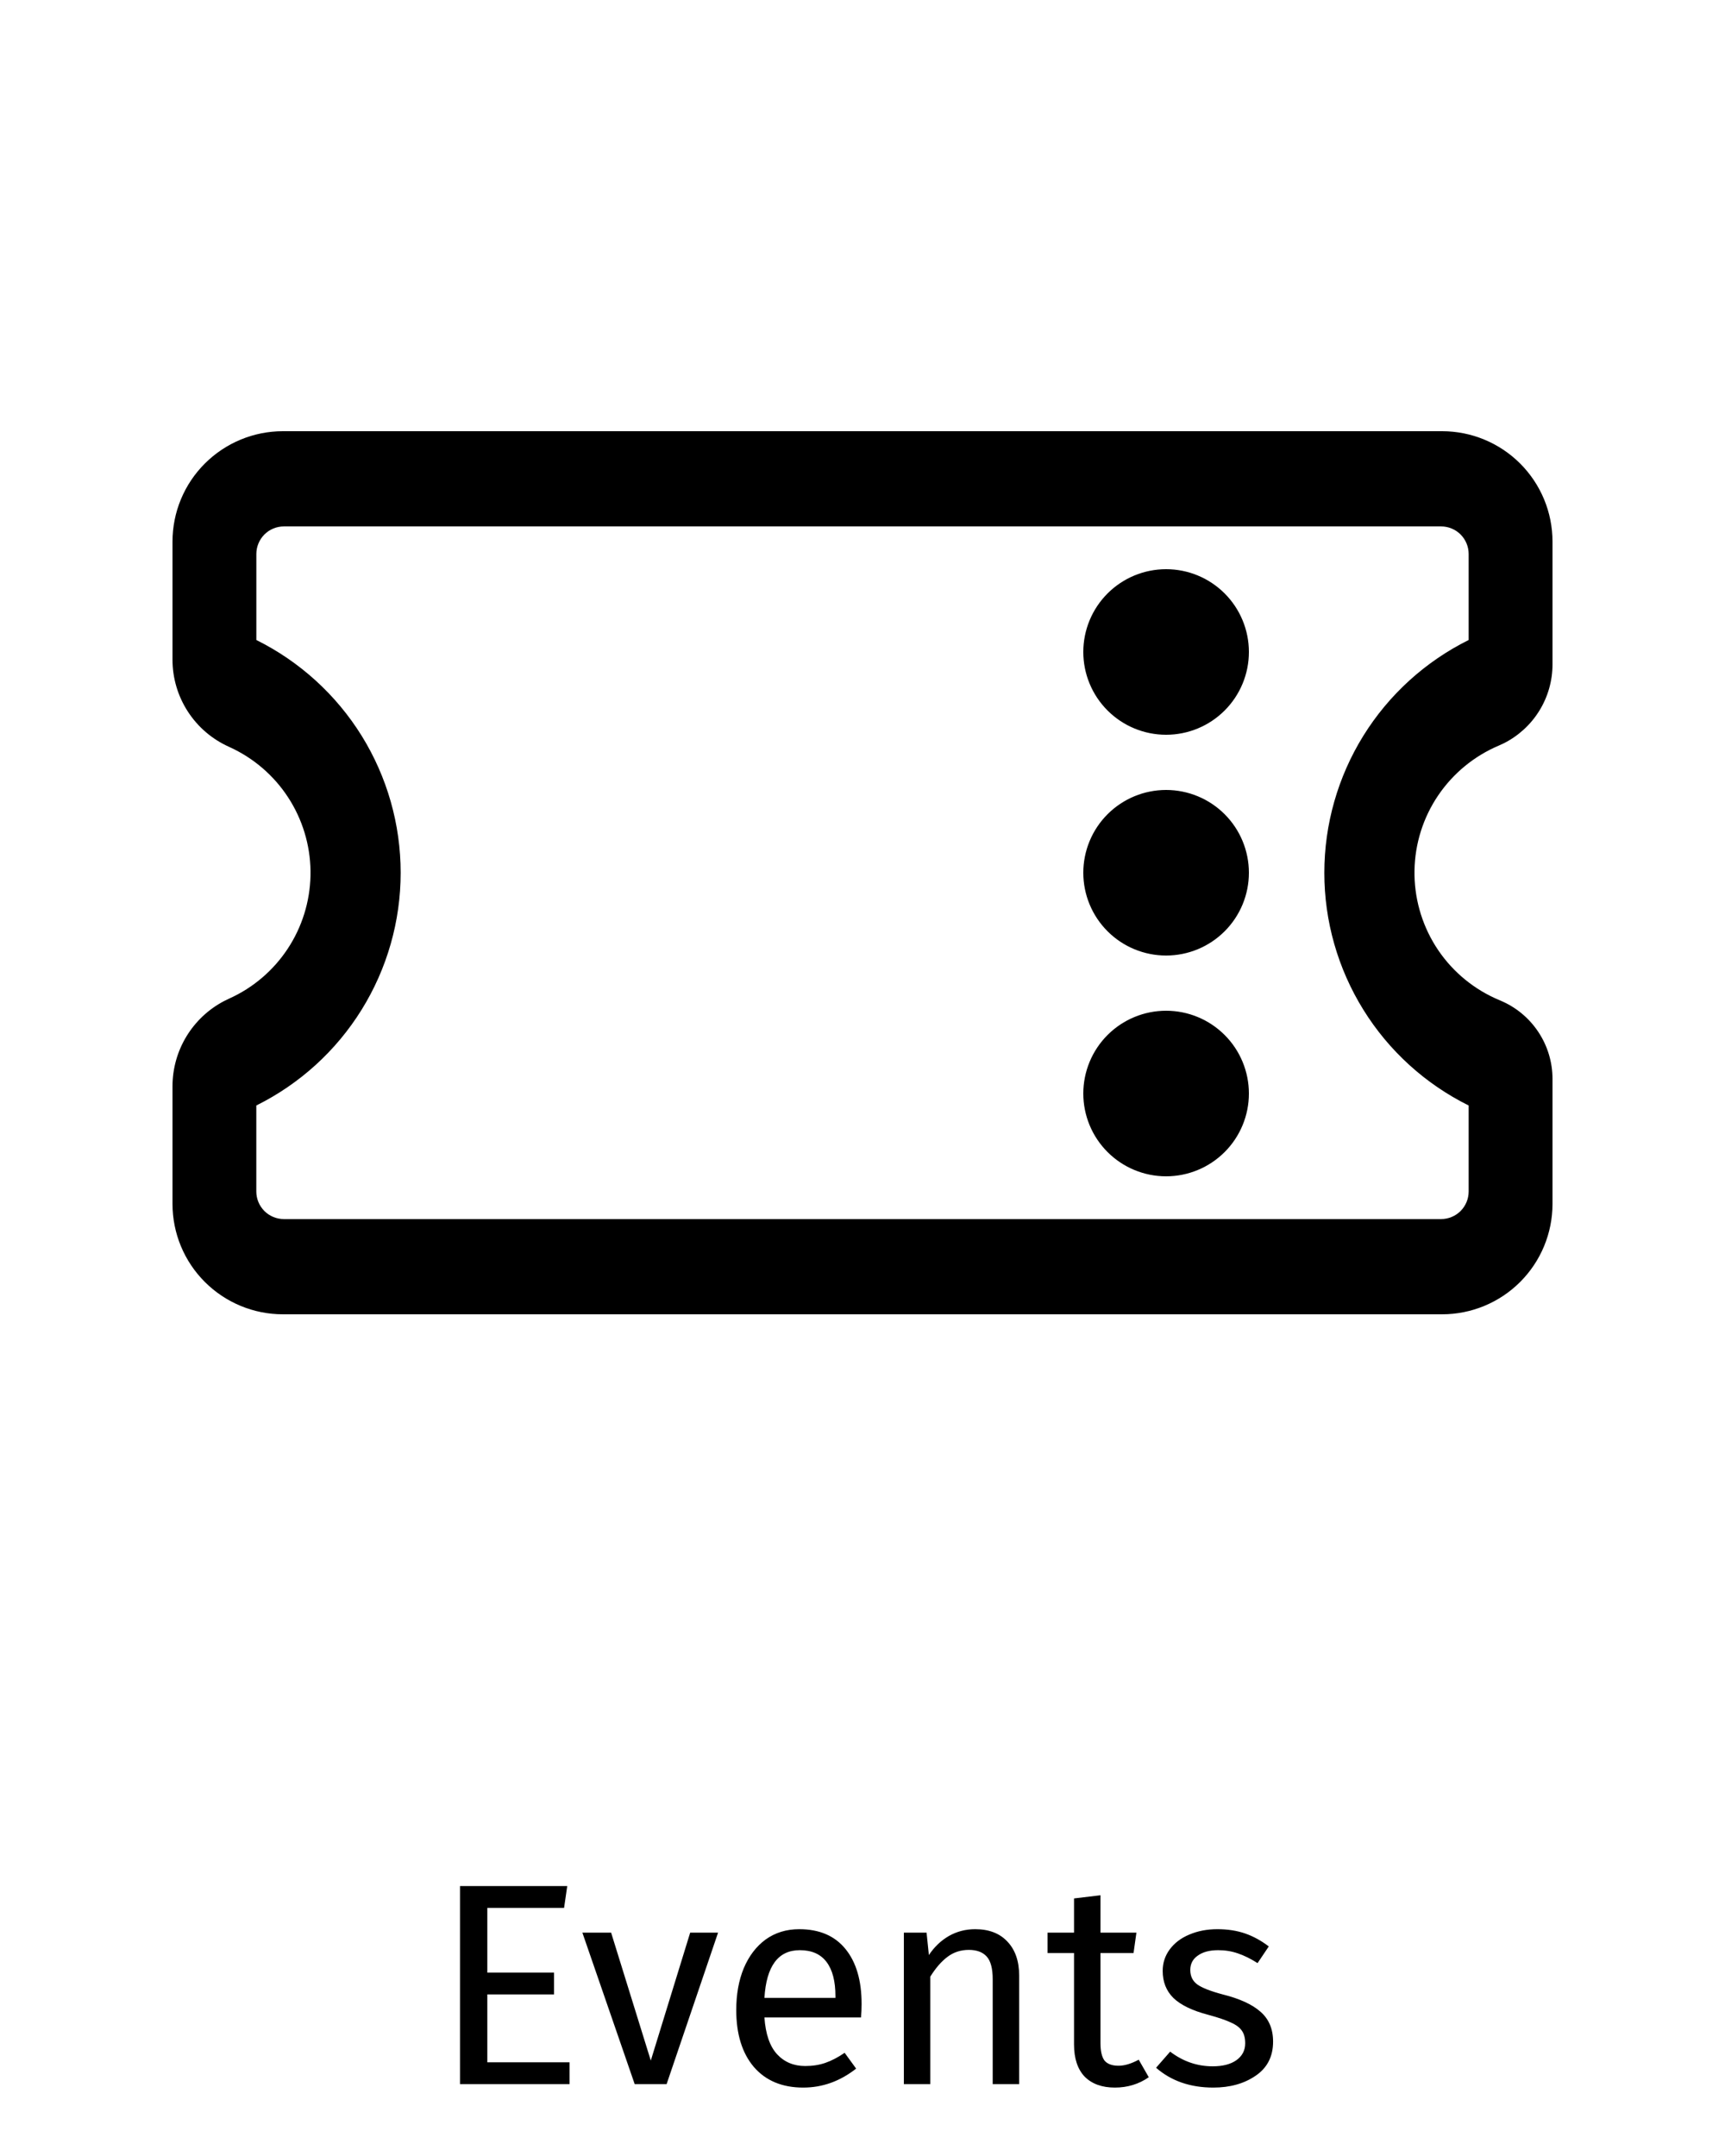 <svg width="48" height="60" viewBox="0 0 48 60" fill="none" xmlns="http://www.w3.org/2000/svg">
<path d="M40.128 12C40.943 12 41.724 12.324 42.3 12.9C42.876 13.476 43.2 14.257 43.2 15.072V18.49C43.2 18.946 43.073 19.392 42.833 19.78C42.593 20.168 42.25 20.482 41.843 20.686L41.702 20.751C41.018 21.041 40.432 21.524 40.016 22.14C39.6 22.756 39.372 23.48 39.36 24.223C39.347 24.967 39.551 25.698 39.945 26.328C40.34 26.958 40.91 27.46 41.584 27.772L41.737 27.84C42.17 28.018 42.54 28.321 42.8 28.71C43.061 29.099 43.2 29.556 43.2 30.024V33.504C43.2 34.319 42.876 35.1 42.3 35.676C41.724 36.252 40.943 36.576 40.128 36.576H7.872C7.057 36.576 6.276 36.252 5.7 35.676C5.123 35.1 4.8 34.319 4.8 33.504V30.23C4.8 29.23 5.357 28.319 6.235 27.859L6.377 27.79C7.039 27.492 7.603 27.012 8.003 26.407C8.404 25.801 8.624 25.095 8.64 24.369C8.655 23.643 8.464 22.927 8.089 22.305C7.715 21.684 7.171 21.181 6.522 20.855L6.369 20.782C5.902 20.572 5.505 20.232 5.227 19.802C4.948 19.372 4.8 18.871 4.8 18.359L4.8 15.072C4.8 14.257 5.123 13.476 5.7 12.9C6.276 12.324 7.057 12 7.872 12L40.128 12ZM40.099 14.65L7.901 14.65C7.697 14.65 7.502 14.73 7.358 14.874C7.214 15.019 7.133 15.214 7.133 15.418L7.133 17.811C8.339 18.41 9.354 19.333 10.064 20.477C10.773 21.622 11.149 22.942 11.149 24.288C11.149 25.634 10.773 26.954 10.063 28.099C9.354 29.243 8.339 30.166 7.132 30.765L7.132 33.158C7.132 33.362 7.213 33.557 7.357 33.702C7.501 33.846 7.697 33.926 7.9 33.926H40.099C40.302 33.926 40.498 33.846 40.642 33.702C40.786 33.557 40.867 33.362 40.867 33.158V30.765C39.66 30.166 38.645 29.243 37.936 28.099C37.226 26.954 36.85 25.634 36.851 24.288C36.851 22.942 37.227 21.622 37.936 20.477C38.646 19.333 39.661 18.41 40.867 17.811V15.418C40.867 15.214 40.786 15.019 40.642 14.874C40.498 14.73 40.302 14.65 40.099 14.65ZM32.448 28.128C33.059 28.128 33.645 28.371 34.077 28.803C34.509 29.235 34.752 29.821 34.752 30.432C34.752 31.043 34.509 31.629 34.077 32.061C33.645 32.493 33.059 32.736 32.448 32.736C31.837 32.736 31.251 32.493 30.819 32.061C30.387 31.629 30.144 31.043 30.144 30.432C30.144 29.821 30.387 29.235 30.819 28.803C31.251 28.371 31.837 28.128 32.448 28.128ZM32.448 21.984C33.059 21.984 33.645 22.227 34.077 22.659C34.509 23.091 34.752 23.677 34.752 24.288C34.752 24.899 34.509 25.485 34.077 25.917C33.645 26.349 33.059 26.592 32.448 26.592C31.837 26.592 31.251 26.349 30.819 25.917C30.387 25.485 30.144 24.899 30.144 24.288C30.144 23.677 30.387 23.091 30.819 22.659C31.251 22.227 31.837 21.984 32.448 21.984ZM32.448 15.84C33.059 15.84 33.645 16.083 34.077 16.515C34.509 16.947 34.752 17.533 34.752 18.144C34.752 18.755 34.509 19.341 34.077 19.773C33.645 20.205 33.059 20.448 32.448 20.448C31.837 20.448 31.251 20.205 30.819 19.773C30.387 19.341 30.144 18.755 30.144 18.144C30.144 17.533 30.387 16.947 30.819 16.515C31.251 16.083 31.837 15.84 32.448 15.84Z" fill="black"/>
<path d="M15.784 52.488L15.696 53.096H13.56V54.896H15.416V55.504H13.56L13.56 57.392H15.848L15.848 58H12.8L12.8 52.488H15.784ZM19.981 53.784L18.549 58H17.661L16.205 53.784H17.005L18.109 57.344L19.205 53.784H19.981ZM23.975 55.768C23.975 55.891 23.97 56.016 23.959 56.144H21.271C21.303 56.608 21.421 56.949 21.623 57.168C21.826 57.387 22.087 57.496 22.407 57.496C22.61 57.496 22.797 57.467 22.967 57.408C23.138 57.349 23.317 57.256 23.503 57.128L23.823 57.568C23.375 57.92 22.885 58.096 22.351 58.096C21.765 58.096 21.306 57.904 20.975 57.52C20.65 57.136 20.487 56.608 20.487 55.936C20.487 55.499 20.557 55.112 20.695 54.776C20.839 54.435 21.042 54.168 21.303 53.976C21.57 53.784 21.882 53.688 22.239 53.688C22.799 53.688 23.229 53.872 23.527 54.24C23.826 54.608 23.975 55.117 23.975 55.768ZM23.247 55.552C23.247 55.136 23.165 54.819 22.999 54.6C22.834 54.381 22.586 54.272 22.255 54.272C21.653 54.272 21.325 54.715 21.271 55.6H23.247V55.552ZM27.135 53.688C27.519 53.688 27.817 53.803 28.031 54.032C28.249 54.261 28.359 54.576 28.359 54.976V58H27.623V55.08C27.623 54.781 27.567 54.571 27.455 54.448C27.343 54.325 27.177 54.264 26.959 54.264C26.735 54.264 26.537 54.328 26.367 54.456C26.196 54.584 26.036 54.768 25.887 55.008V58H25.151V53.784H25.783L25.847 54.408C25.996 54.184 26.18 54.008 26.399 53.88C26.623 53.752 26.868 53.688 27.135 53.688ZM31.966 57.808C31.689 58 31.374 58.096 31.022 58.096C30.665 58.096 30.385 57.995 30.182 57.792C29.985 57.584 29.886 57.285 29.886 56.896V54.352H29.15V53.784H29.886V52.832L30.622 52.744V53.784H31.622L31.542 54.352H30.622V56.864C30.622 57.083 30.66 57.243 30.734 57.344C30.814 57.44 30.945 57.488 31.126 57.488C31.291 57.488 31.478 57.432 31.686 57.32L31.966 57.808ZM33.873 53.688C34.161 53.688 34.419 53.728 34.649 53.808C34.878 53.888 35.097 54.008 35.305 54.168L34.993 54.632C34.801 54.509 34.617 54.419 34.441 54.36C34.27 54.301 34.089 54.272 33.897 54.272C33.657 54.272 33.467 54.323 33.329 54.424C33.19 54.52 33.121 54.653 33.121 54.824C33.121 54.995 33.185 55.128 33.313 55.224C33.446 55.32 33.683 55.413 34.025 55.504C34.494 55.621 34.843 55.781 35.073 55.984C35.307 56.187 35.425 56.464 35.425 56.816C35.425 57.232 35.262 57.549 34.937 57.768C34.617 57.987 34.225 58.096 33.761 58.096C33.121 58.096 32.59 57.912 32.169 57.544L32.561 57.096C32.918 57.368 33.313 57.504 33.745 57.504C34.022 57.504 34.241 57.448 34.401 57.336C34.566 57.219 34.649 57.061 34.649 56.864C34.649 56.72 34.619 56.605 34.561 56.52C34.502 56.429 34.401 56.352 34.257 56.288C34.113 56.219 33.902 56.147 33.625 56.072C33.177 55.955 32.851 55.797 32.649 55.6C32.451 55.403 32.353 55.152 32.353 54.848C32.353 54.629 32.417 54.432 32.545 54.256C32.678 54.075 32.859 53.936 33.089 53.84C33.323 53.739 33.585 53.688 33.873 53.688Z" fill="black"/>
</svg>
